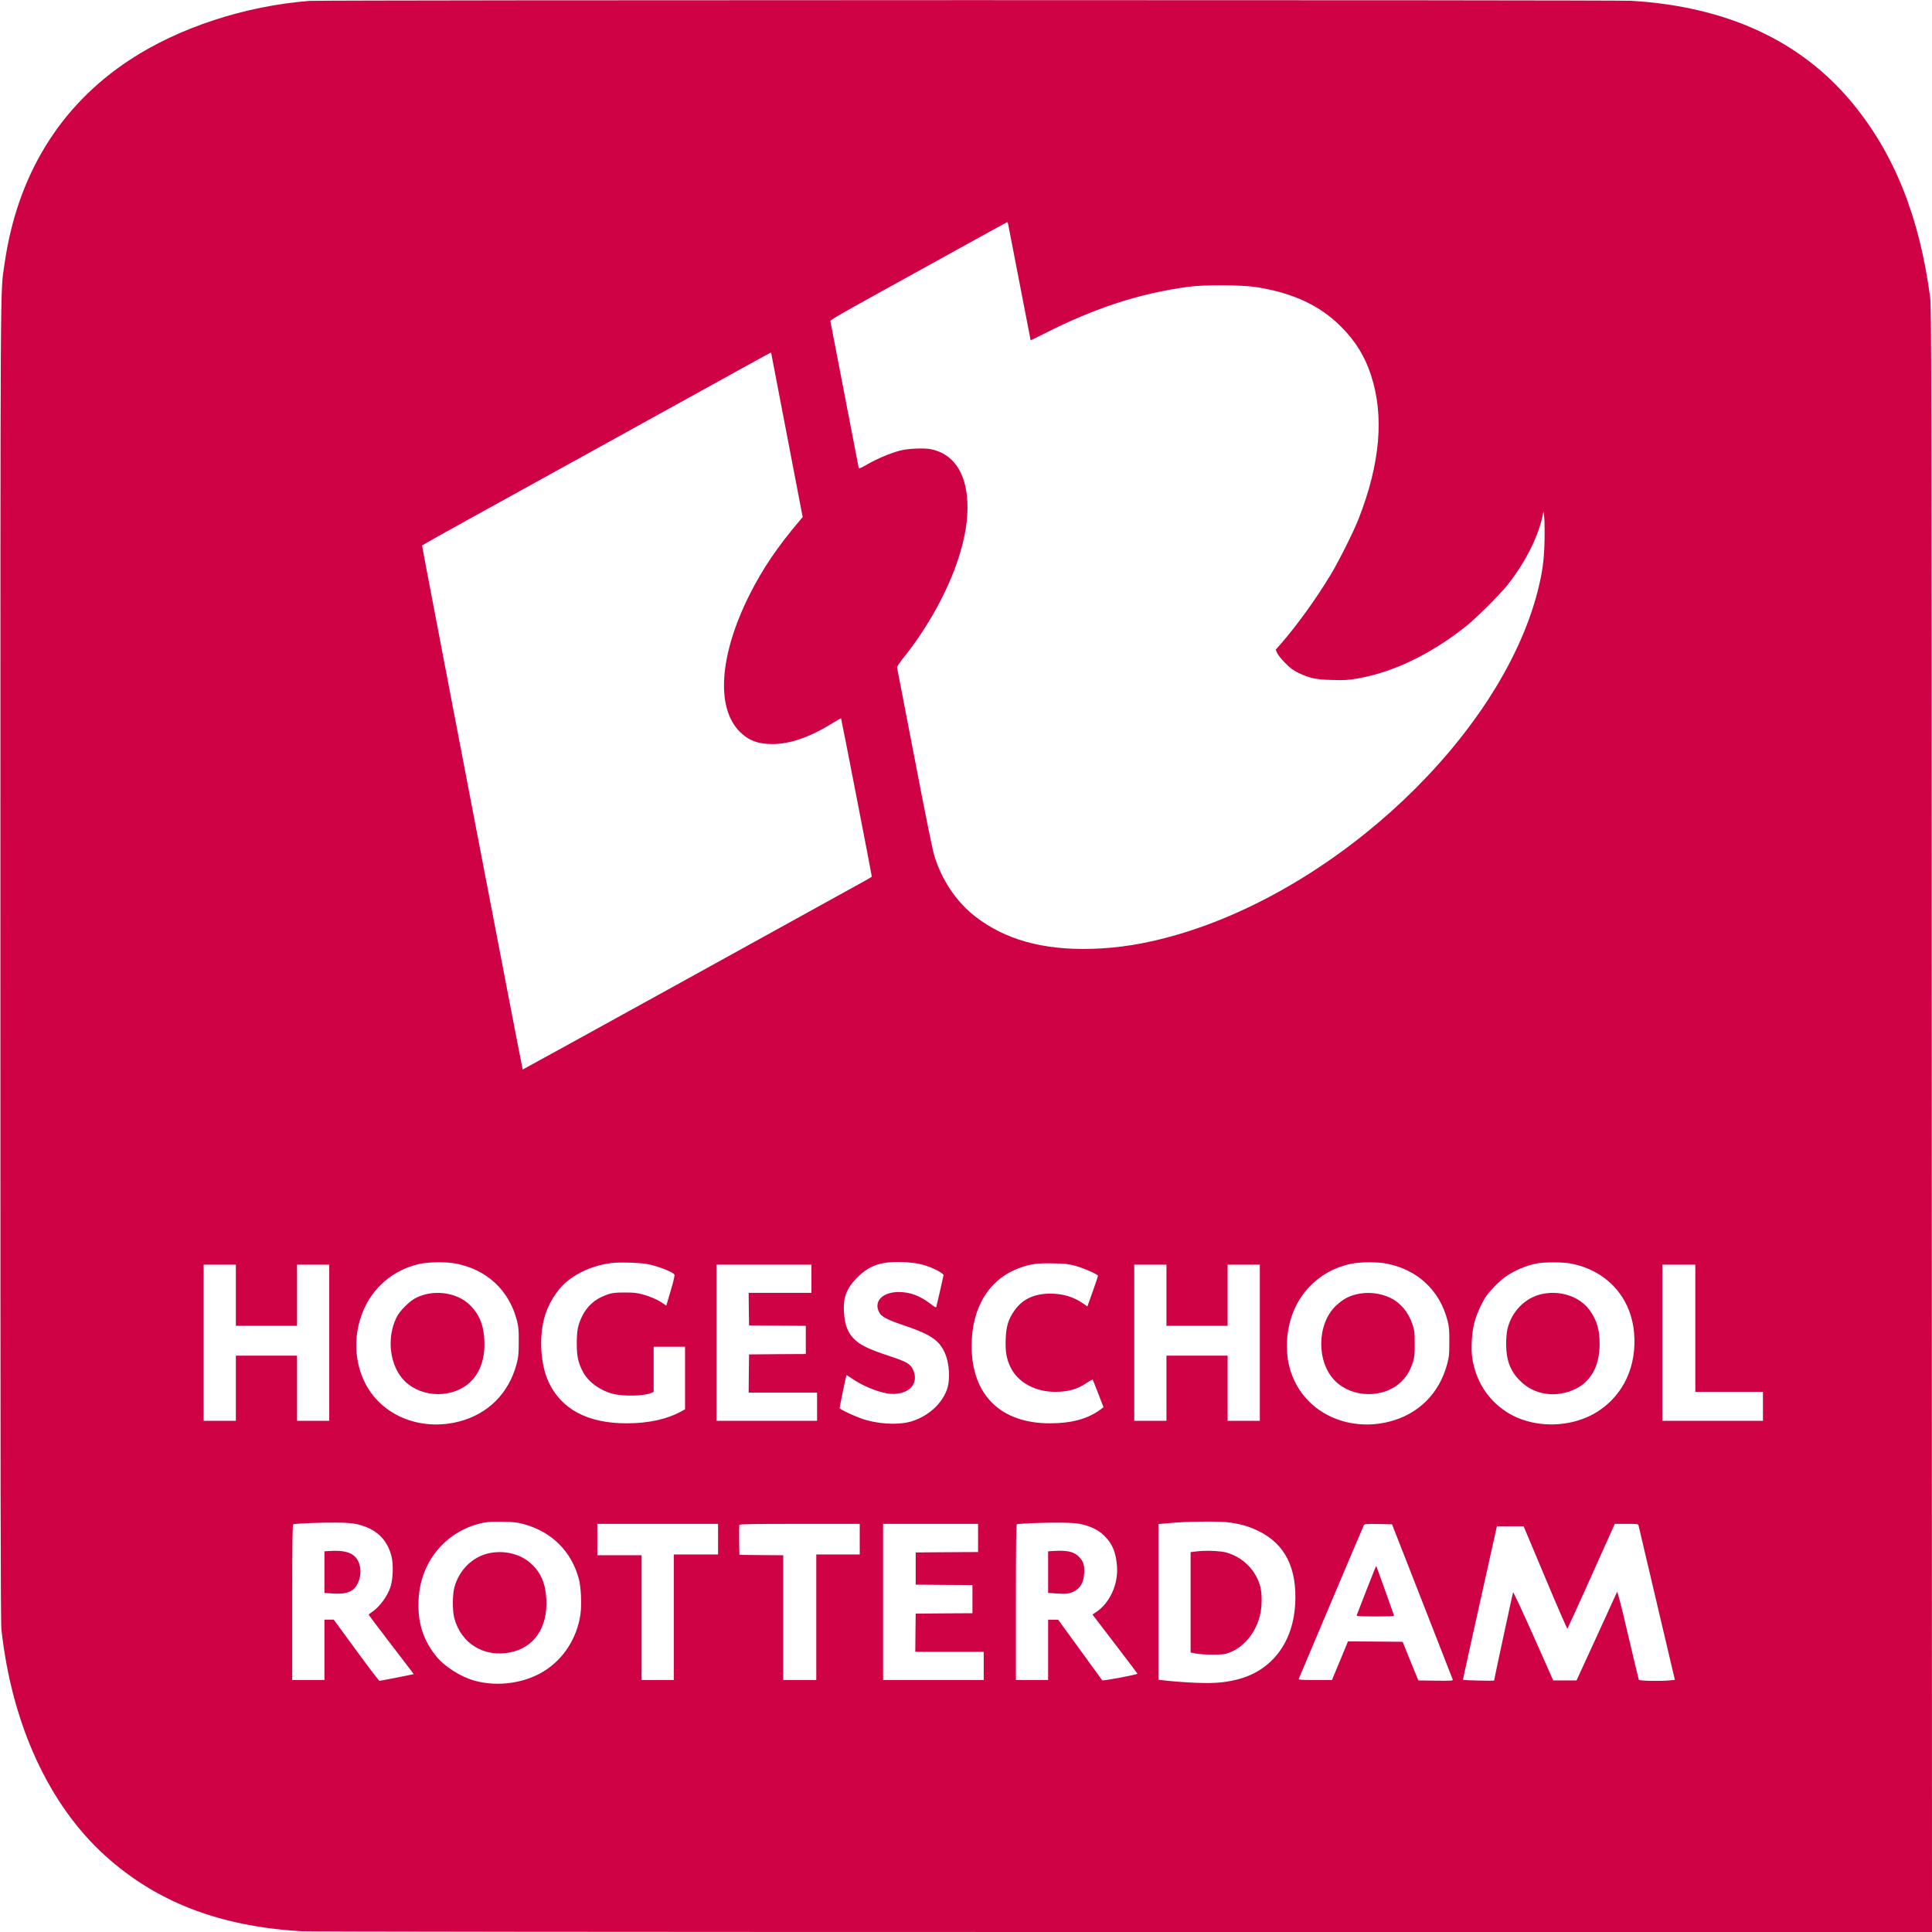 <?xml version="1.0" standalone="no"?>
<!DOCTYPE svg PUBLIC "-//W3C//DTD SVG 20010904//EN" "http://www.w3.org/TR/2001/REC-SVG-20010904/DTD/svg10.dtd">
<svg version="1.0" xmlns="http://www.w3.org/2000/svg"
    width="2400pt" height="2400pt" viewBox="0 0 2400 2400"
    preserveAspectRatio="xMidYMid meet">
    <g transform="translate(0,2400) scale(0.1,-0.1)"
        fill="#cf0245" stroke="none">
        <path d="M3846 23989 c-802 -62 -1626 -332 -2236 -734 -869 -572 -1397 -1433
-1554 -2535 -54 -375 -51 146 -51 -8650 0 -6695 2 -8217 13 -8315 129 -1175
590 -2178 1293 -2811 635 -573 1418 -874 2429 -934 106 -6 3744 -10 10213 -10
l10047 0 -3 10088 c-3 9458 -4 10095 -20 10217 -132 1004 -448 1791 -972 2422
-639 769 -1556 1192 -2740 1263 -210 12 -16256 11 -16419 -1z m8677 -2771 c3
-13 67 -342 142 -733 75 -390 138 -711 138 -712 1 -1 79 37 172 84 632 320
1180 498 1785 580 206 28 675 25 857 -5 455 -75 781 -228 1043 -491 179 -179
293 -364 371 -601 166 -506 115 -1099 -154 -1785 -64 -164 -242 -519 -345
-691 -181 -301 -421 -633 -625 -867 l-60 -68 19 -42 c10 -23 55 -79 99 -123
65 -66 97 -89 166 -123 138 -66 217 -83 419 -88 149 -4 194 -2 305 17 445 75
911 298 1355 649 118 93 424 397 514 511 219 275 380 592 437 855 l13 60 8
-60 c5 -33 7 -163 5 -290 -5 -257 -27 -414 -91 -660 -468 -1777 -2461 -3665
-4485 -4250 -378 -109 -705 -162 -1056 -172 -601 -16 -1071 115 -1440 402
-235 182 -418 455 -509 757 -23 76 -111 510 -246 1215 -116 604 -213 1107
-216 1118 -3 14 24 55 92 140 290 364 538 814 667 1210 88 272 124 492 114
710 -16 367 -179 601 -454 655 -88 17 -288 8 -385 -18 -121 -33 -274 -97 -395
-165 -104 -60 -112 -63 -117 -43 -3 12 -82 422 -176 911 -94 490 -173 897
-175 906 -4 11 124 87 527 309 293 162 787 435 1098 607 311 172 568 313 571
313 4 0 9 -10 12 -22z m-2943 -1604 c0 -3 88 -462 196 -1021 l195 -1016 -30
-36 c-284 -334 -465 -602 -631 -931 -373 -745 -420 -1401 -120 -1700 106 -107
229 -154 405 -153 223 0 474 89 754 264 52 33 96 57 99 54 4 -4 382 -1948 382
-1965 0 -3 -75 -47 -168 -97 -92 -51 -1067 -590 -2167 -1197 -1100 -607 -2001
-1103 -2002 -1102 -5 5 -1253 6501 -1250 6509 1 4 308 177 682 383 374 207
1166 644 1760 972 594 328 1260 696 1480 818 220 122 403 222 408 223 4 1 7
-1 7 -5z m1839 -11314 c93 -19 230 -76 280 -117 l23 -19 -41 -185 c-23 -101
-45 -194 -48 -206 -5 -21 -9 -19 -76 32 -130 99 -253 145 -393 145 -200 0
-313 -115 -244 -249 29 -58 95 -93 308 -165 329 -111 436 -182 507 -338 60
-131 72 -338 27 -463 -63 -172 -221 -317 -418 -385 -143 -50 -363 -48 -569 5
-101 25 -345 135 -345 154 0 13 81 405 85 409 1 2 31 -17 66 -41 126 -88 305
-164 442 -187 118 -21 244 13 300 80 51 60 56 141 16 222 -35 68 -78 93 -294
164 -238 79 -342 127 -416 193 -94 83 -134 181 -145 351 -12 180 31 295 161
426 155 156 299 206 570 196 61 -2 152 -12 204 -22z m-5759 4 c387 -73 667
-334 762 -711 19 -75 23 -113 22 -263 -1 -156 -4 -186 -27 -275 -98 -365 -356
-623 -719 -715 -372 -95 -756 3 -1005 258 -264 271 -341 706 -193 1089 122
317 387 543 720 614 111 23 327 25 440 3z m2390 -8 c139 -30 299 -93 327 -128
7 -9 -5 -65 -45 -200 l-55 -187 -44 30 c-63 44 -158 85 -255 111 -67 18 -109
22 -218 22 -149 0 -187 -8 -297 -60 -95 -45 -180 -130 -228 -227 -57 -117 -70
-182 -70 -347 0 -162 17 -239 78 -354 66 -124 212 -230 372 -271 131 -33 380
-28 472 10 l33 14 0 280 0 281 195 0 195 0 0 -388 0 -389 -47 -26 c-183 -99
-408 -148 -680 -148 -483 0 -811 175 -969 515 -97 212 -120 534 -54 790 42
165 156 353 276 452 146 122 341 205 549 233 101 14 375 6 465 -13z m9170 8
c387 -73 667 -334 762 -711 19 -75 23 -114 22 -263 0 -157 -3 -185 -27 -275
-98 -366 -356 -623 -719 -715 -253 -65 -518 -40 -743 70 -224 109 -392 298
-473 530 -41 117 -56 214 -55 355 4 503 320 904 793 1005 111 24 326 26 440 4z
m2288 1 c449 -85 752 -415 791 -862 36 -407 -128 -766 -442 -971 -340 -222
-831 -223 -1158 -1 -223 150 -365 378 -409 652 -19 117 -8 318 24 442 27 105
93 253 147 332 49 70 166 190 234 238 114 81 256 142 395 170 92 18 320 18
418 0z m-6155 -28 c99 -26 287 -108 287 -125 0 -8 -82 -246 -117 -339 l-15
-42 -58 40 c-119 81 -248 119 -402 119 -205 0 -352 -71 -451 -217 -73 -106
-98 -191 -104 -349 -6 -157 10 -247 63 -354 92 -184 306 -300 551 -300 161 0
275 32 385 107 43 28 80 49 82 44 3 -4 34 -83 70 -175 l64 -167 -41 -31 c-158
-115 -355 -168 -623 -169 -614 -1 -974 354 -974 961 0 480 217 832 597 970
137 49 215 60 413 56 150 -3 189 -7 273 -29z m-10423 -367 l0 -380 380 0 380
0 0 380 0 380 200 0 200 0 0 -970 0 -970 -200 0 -200 0 0 405 0 405 -380 0
-380 0 0 -405 0 -405 -200 0 -200 0 0 970 0 970 200 0 200 0 0 -380z m7150
205 l0 -175 -390 0 -390 0 2 -202 3 -203 353 -3 352 -2 0 -175 0 -175 -352 -2
-353 -3 -3 -237 -2 -238 425 0 425 0 0 -175 0 -175 -625 0 -625 0 0 970 0 970
590 0 590 0 0 -175z m4410 -205 l0 -380 380 0 380 0 0 380 0 380 200 0 200 0
0 -970 0 -970 -200 0 -200 0 0 405 0 405 -380 0 -380 0 0 -405 0 -405 -200 0
-200 0 0 970 0 970 200 0 200 0 0 -380z m6570 -410 l0 -790 420 0 420 0 0
-180 0 -180 -625 0 -625 0 0 970 0 970 205 0 205 0 0 -790z m-14550 -2434
c348 -97 590 -339 681 -682 27 -101 36 -318 20 -435 -42 -292 -203 -548 -441
-701 -244 -157 -583 -206 -871 -127 -177 48 -379 177 -485 310 -167 209 -234
440 -212 730 34 466 361 838 813 925 48 9 123 12 235 10 140 -3 179 -8 260
-30z m8780 19 c138 -21 232 -49 345 -105 330 -160 480 -463 454 -911 -17 -277
-110 -507 -273 -678 -167 -173 -383 -267 -678 -293 -131 -12 -391 -2 -635 23
l-113 12 0 967 0 968 83 7 c203 18 286 22 497 23 154 1 255 -3 320 -13z
m-10850 -20 c234 -55 377 -192 426 -411 22 -100 15 -271 -14 -364 -39 -120
-137 -253 -234 -317 -21 -14 -38 -28 -38 -32 0 -3 118 -159 261 -346 144 -187
269 -352 280 -366 l18 -26 -207 -42 c-114 -22 -212 -41 -218 -41 -7 0 -137
171 -290 380 l-278 380 -58 0 -58 0 0 -375 0 -375 -200 0 -200 0 0 965 c0 764
3 967 13 970 28 10 366 23 537 21 134 -2 206 -8 260 -21z m9015 -4 c118 -31
198 -74 269 -145 96 -95 140 -205 152 -376 16 -220 -89 -451 -257 -564 l-48
-32 279 -365 c154 -200 279 -367 280 -370 0 -12 -432 -93 -438 -82 -4 6 -128
177 -277 381 l-270 371 -62 0 -63 1 0 -375 0 -375 -200 0 -200 0 0 965 c0 764
3 967 13 970 31 10 371 23 547 20 159 -3 210 -7 275 -24z m-4535 -181 l0 -190
-275 0 -275 0 0 -780 0 -780 -200 0 -200 0 0 775 0 775 -275 0 -275 0 0 195 0
195 750 0 750 0 0 -190z m1760 0 l0 -190 -270 0 -270 0 0 -780 0 -780 -205 0
-205 0 0 775 0 775 -272 2 -273 3 -3 180 c-1 98 0 185 2 192 4 10 153 13 751
13 l745 0 0 -190z m1470 15 l0 -175 -387 -2 -388 -3 0 -200 0 -200 353 -3 352
-2 0 -175 0 -175 -352 -2 -353 -3 -3 -237 -2 -238 425 0 425 0 0 -175 0 -175
-625 0 -625 0 0 970 0 970 590 0 590 0 0 -175z m5516 -785 c206 -525 376 -963
380 -973 5 -16 -8 -17 -211 -15 l-216 3 -98 240 -97 240 -340 3 -339 2 -99
-240 -100 -240 -209 0 c-163 0 -208 3 -204 13 23 57 801 1896 809 1910 8 16
25 17 180 15 l170 -3 374 -955z m2689 938 c3 -13 106 -449 228 -969 l223 -947
-59 -6 c-113 -12 -384 -7 -389 7 -3 6 -63 259 -134 560 -88 376 -131 543 -137
530 -4 -10 -119 -261 -255 -558 l-248 -540 -145 0 -144 0 -247 555 c-136 305
-249 548 -252 540 -6 -17 -236 -1085 -236 -1096 0 -7 -379 2 -386 9 -2 2 92
432 209 955 l212 952 166 0 166 0 269 -640 c147 -352 271 -636 275 -632 6 5
381 836 565 1250 l23 52 145 0 c143 0 146 0 151 -22z" />
        <path d="M5282 7920 c-105 -28 -167 -64 -252 -150 -53 -53 -85 -95 -108 -143
-125 -261 -77 -606 109 -787 218 -211 608 -211 819 0 120 120 177 294 167 510
-9 196 -67 332 -190 448 -131 123 -352 172 -545 122z" />
        <path d="M16842 7920 c-98 -26 -163 -63 -243 -137 -245 -230 -249 -709 -8
-943 217 -210 605 -211 818 -2 68 68 111 140 143 242 20 66 23 95 22 230 0
141 -3 163 -27 236 -50 151 -146 267 -272 330 -130 64 -293 80 -433 44z" />
        <path d="M19154 7925 c-208 -45 -377 -217 -428 -435 -9 -38 -16 -112 -16 -181
0 -206 50 -341 175 -464 175 -175 443 -214 683 -100 195 93 303 289 303 556 0
174 -28 279 -109 402 -120 184 -368 274 -608 222z" />
        <path d="M6073 4705 c-205 -45 -370 -208 -429 -425 -24 -90 -25 -291 -1 -380
85 -319 374 -494 702 -425 292 61 458 307 442 655 -9 197 -68 336 -191 447
-131 120 -333 169 -523 128z" />
        <path d="M14935 4734 c-33 -2 -79 -6 -102 -10 l-43 -5 0 -623 0 -624 68 -13
c38 -8 126 -14 207 -13 119 0 149 3 200 22 184 68 329 240 385 458 28 104 30
272 6 364 -55 206 -218 369 -426 425 -59 16 -197 25 -295 19z" />
        <path d="M4093 4733 l-63 -4 0 -259 0 -258 104 -7 c175 -12 259 23 311 128 49
101 43 225 -15 306 -56 77 -159 106 -337 94z" />
        <path d="M13083 4733 l-63 -4 0 -259 0 -258 105 -7 c115 -8 161 -3 215 25 82
42 122 113 128 226 5 98 -7 142 -57 197 -64 71 -149 92 -328 80z" />
        <path d="M16975 4248 c-64 -167 -119 -309 -122 -315 -4 -10 46 -13 232 -13
205 0 236 2 231 15 -3 8 -53 148 -111 312 -59 164 -108 299 -109 301 -2 1 -56
-134 -121 -300z" />
    </g>
</svg>